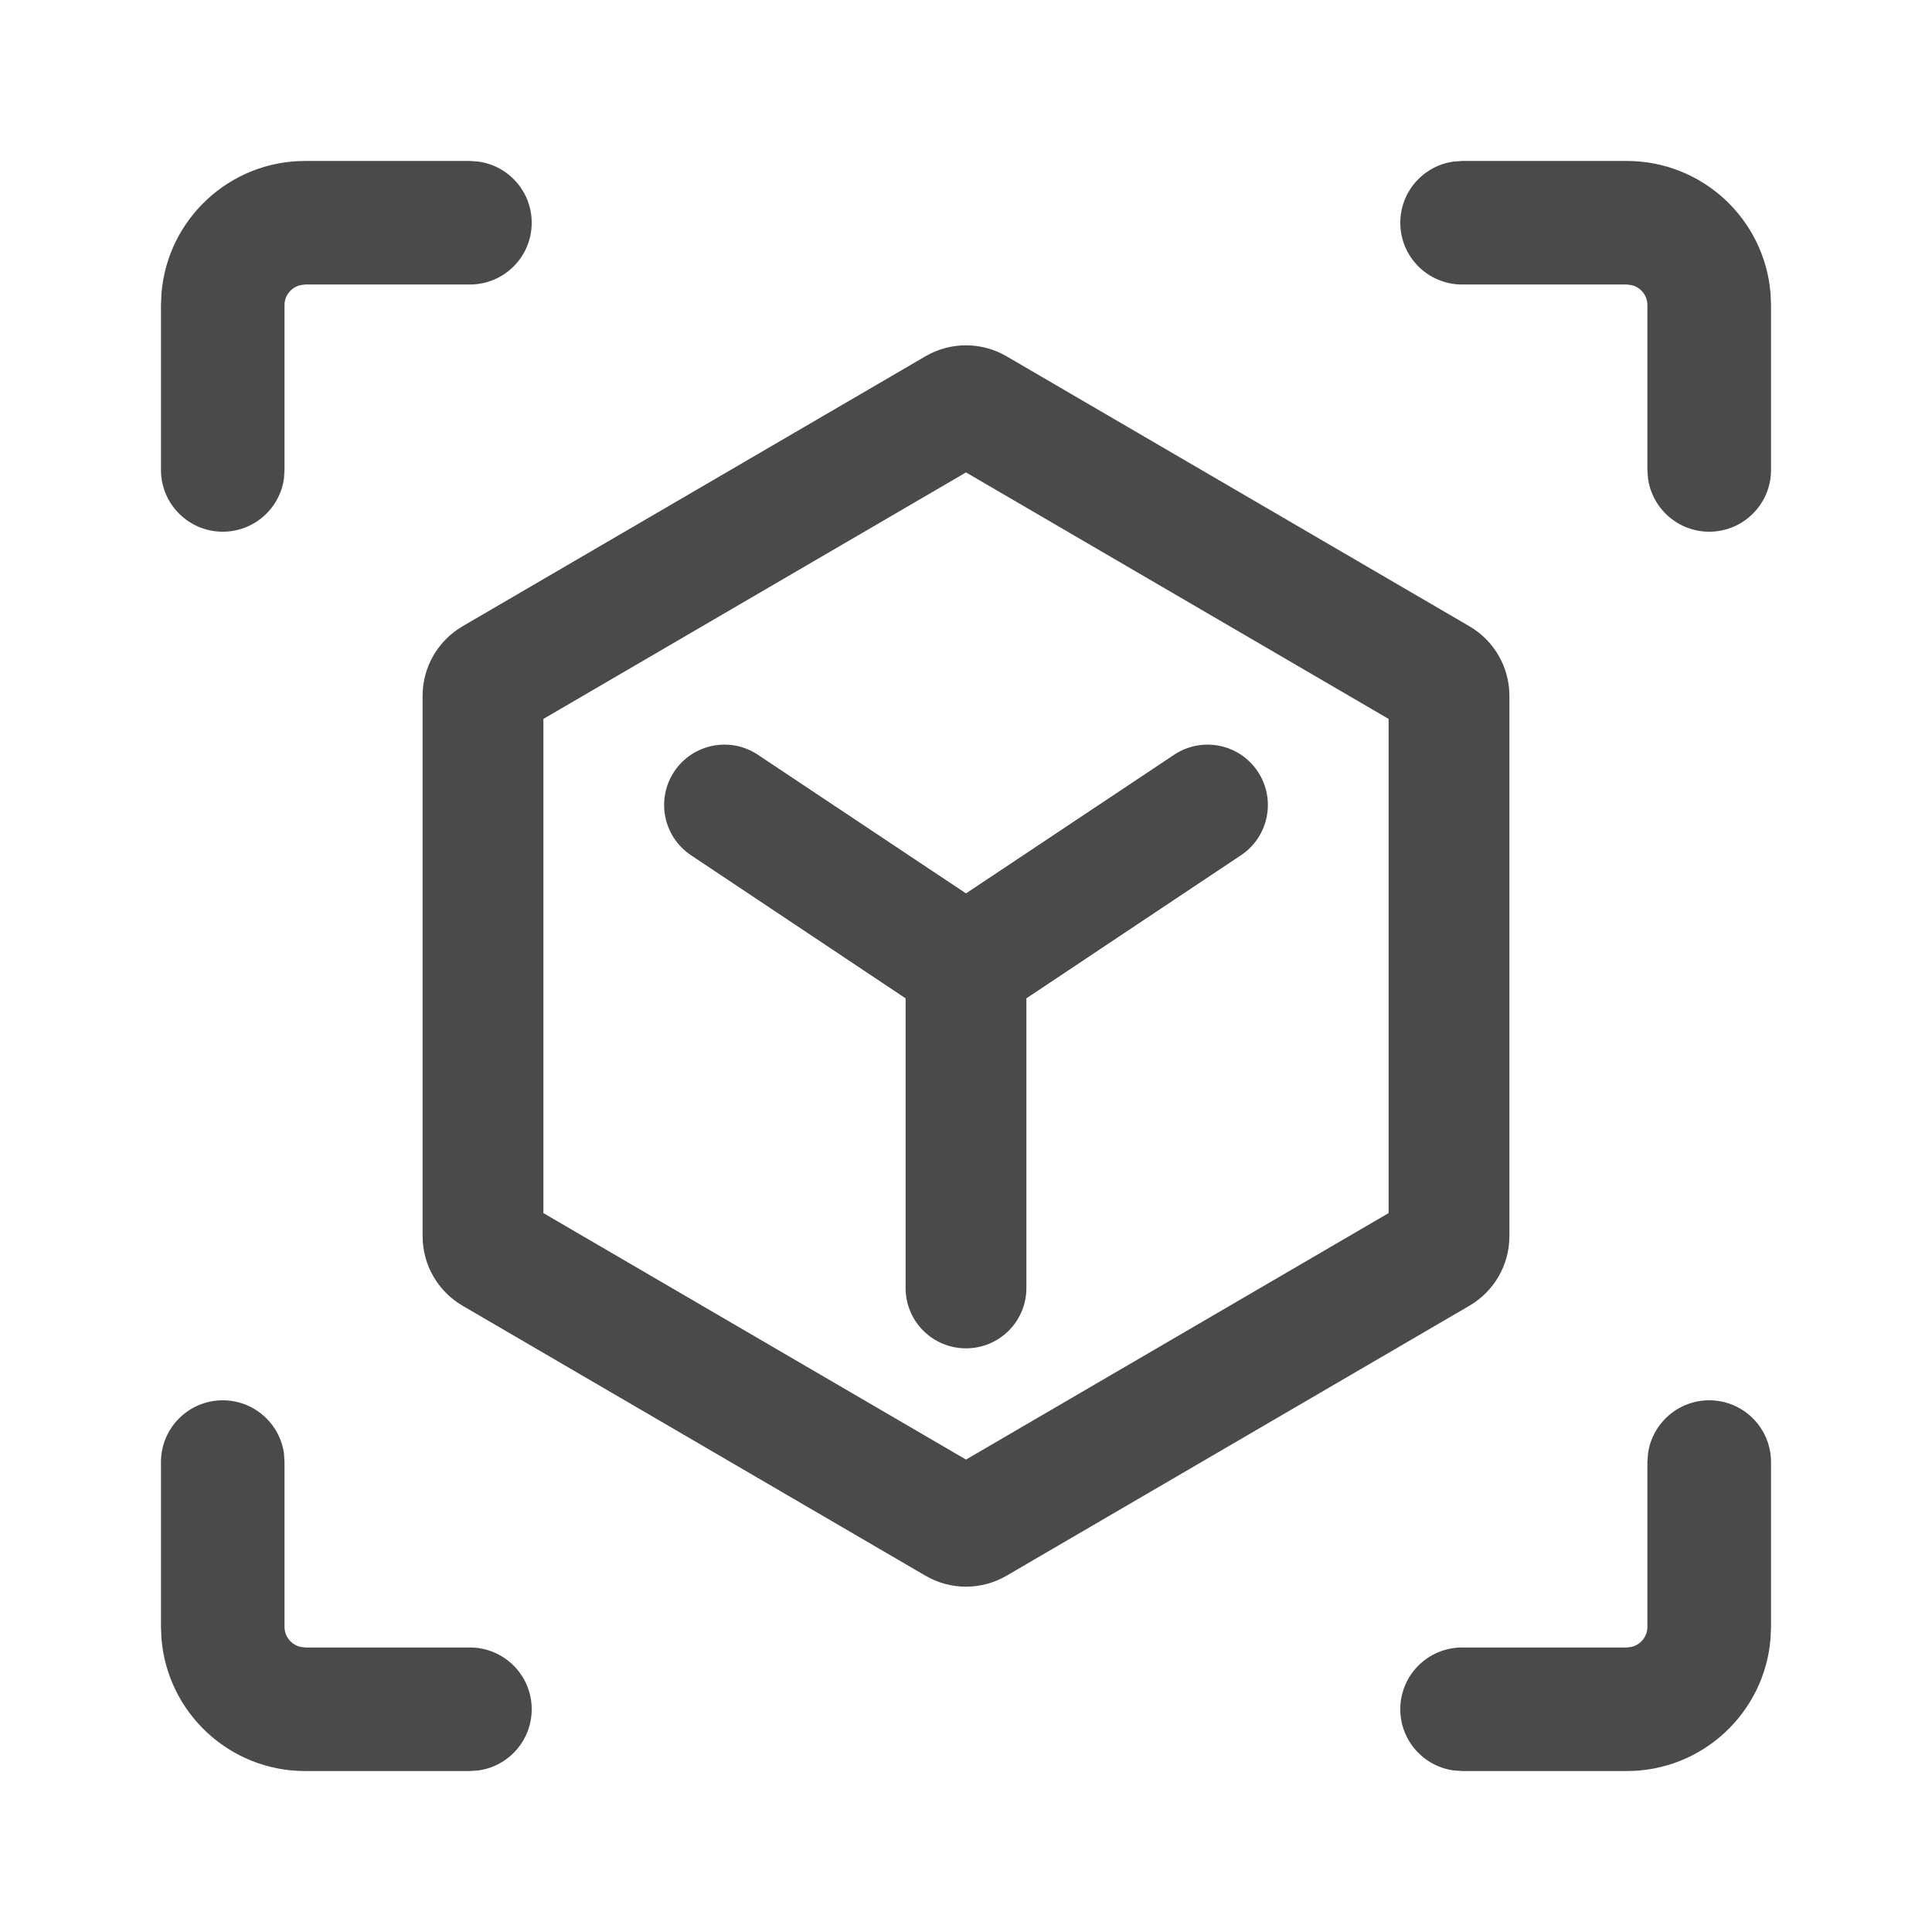 <svg width="19" height="19" viewBox="0 0 19 19" fill="none" xmlns="http://www.w3.org/2000/svg">
<path d="M17.417 14.379C17.417 14.043 17.145 13.771 16.809 13.771C16.502 13.771 16.247 14 16.207 14.296L16.201 14.379V15.999C16.201 16.095 16.135 16.175 16.045 16.196L15.999 16.202H14.379C14.043 16.202 13.771 16.474 13.771 16.809C13.771 17.117 14 17.371 14.296 17.411L14.379 17.417H15.999C16.743 17.417 17.353 16.844 17.412 16.115L17.417 15.999V14.379Z" fill="#4A4A4A"/>
<path d="M2.793 14.296C2.753 14 2.498 13.771 2.191 13.771C1.855 13.771 1.583 14.043 1.583 14.379V15.999L1.588 16.115C1.647 16.844 2.257 17.417 3.001 17.417H4.621L4.704 17.411C5 17.371 5.229 17.117 5.229 16.809C5.229 16.474 4.957 16.202 4.621 16.202H3.001L2.955 16.196C2.865 16.175 2.798 16.095 2.798 15.999V14.379L2.793 14.296Z" fill="#4A4A4A"/>
<path d="M17.412 2.885C17.353 2.156 16.743 1.583 15.999 1.583H14.379L14.296 1.589C14 1.629 13.771 1.883 13.771 2.191C13.771 2.526 14.043 2.798 14.379 2.798H15.999L16.045 2.804C16.135 2.825 16.201 2.905 16.201 3.001V4.621L16.207 4.704C16.247 5 16.502 5.229 16.809 5.229C17.145 5.229 17.417 4.957 17.417 4.621V3.001L17.412 2.885Z" fill="#4A4A4A"/>
<path d="M4.704 1.589L4.621 1.583H3.001C2.257 1.583 1.647 2.156 1.588 2.885L1.583 3.001V4.621C1.583 4.957 1.855 5.229 2.191 5.229C2.498 5.229 2.753 5 2.793 4.704L2.798 4.621V3.001C2.798 2.905 2.865 2.825 2.955 2.804L3.001 2.798H4.621C4.957 2.798 5.229 2.526 5.229 2.191C5.229 1.883 5 1.629 4.704 1.589Z" fill="#4A4A4A"/>
<path d="M6.631 7.587C6.813 7.314 7.182 7.241 7.454 7.423L9.5 8.786L11.546 7.423C11.819 7.241 12.187 7.314 12.369 7.587C12.551 7.86 12.477 8.229 12.204 8.411L10.094 9.818V12.667C10.094 12.995 9.828 13.26 9.5 13.26C9.172 13.26 8.906 12.995 8.906 12.667V9.818L6.796 8.411C6.523 8.229 6.449 7.86 6.631 7.587Z" fill="#4A4A4A"/>
<path fill-rule="evenodd" clip-rule="evenodd" d="M9.101 3.504C9.348 3.36 9.652 3.36 9.899 3.504L14.451 6.159C14.694 6.301 14.844 6.561 14.844 6.843V12.157C14.844 12.439 14.694 12.699 14.451 12.841L9.899 15.496C9.652 15.64 9.348 15.64 9.101 15.496L4.549 12.841C4.306 12.699 4.156 12.439 4.156 12.157V6.843C4.156 6.561 4.306 6.301 4.549 6.159L9.101 3.504ZM9.5 4.646L5.344 7.07V11.93L9.5 14.354L13.656 11.93V7.07L9.5 4.646Z" fill="#4A4A4A"/>
</svg>
